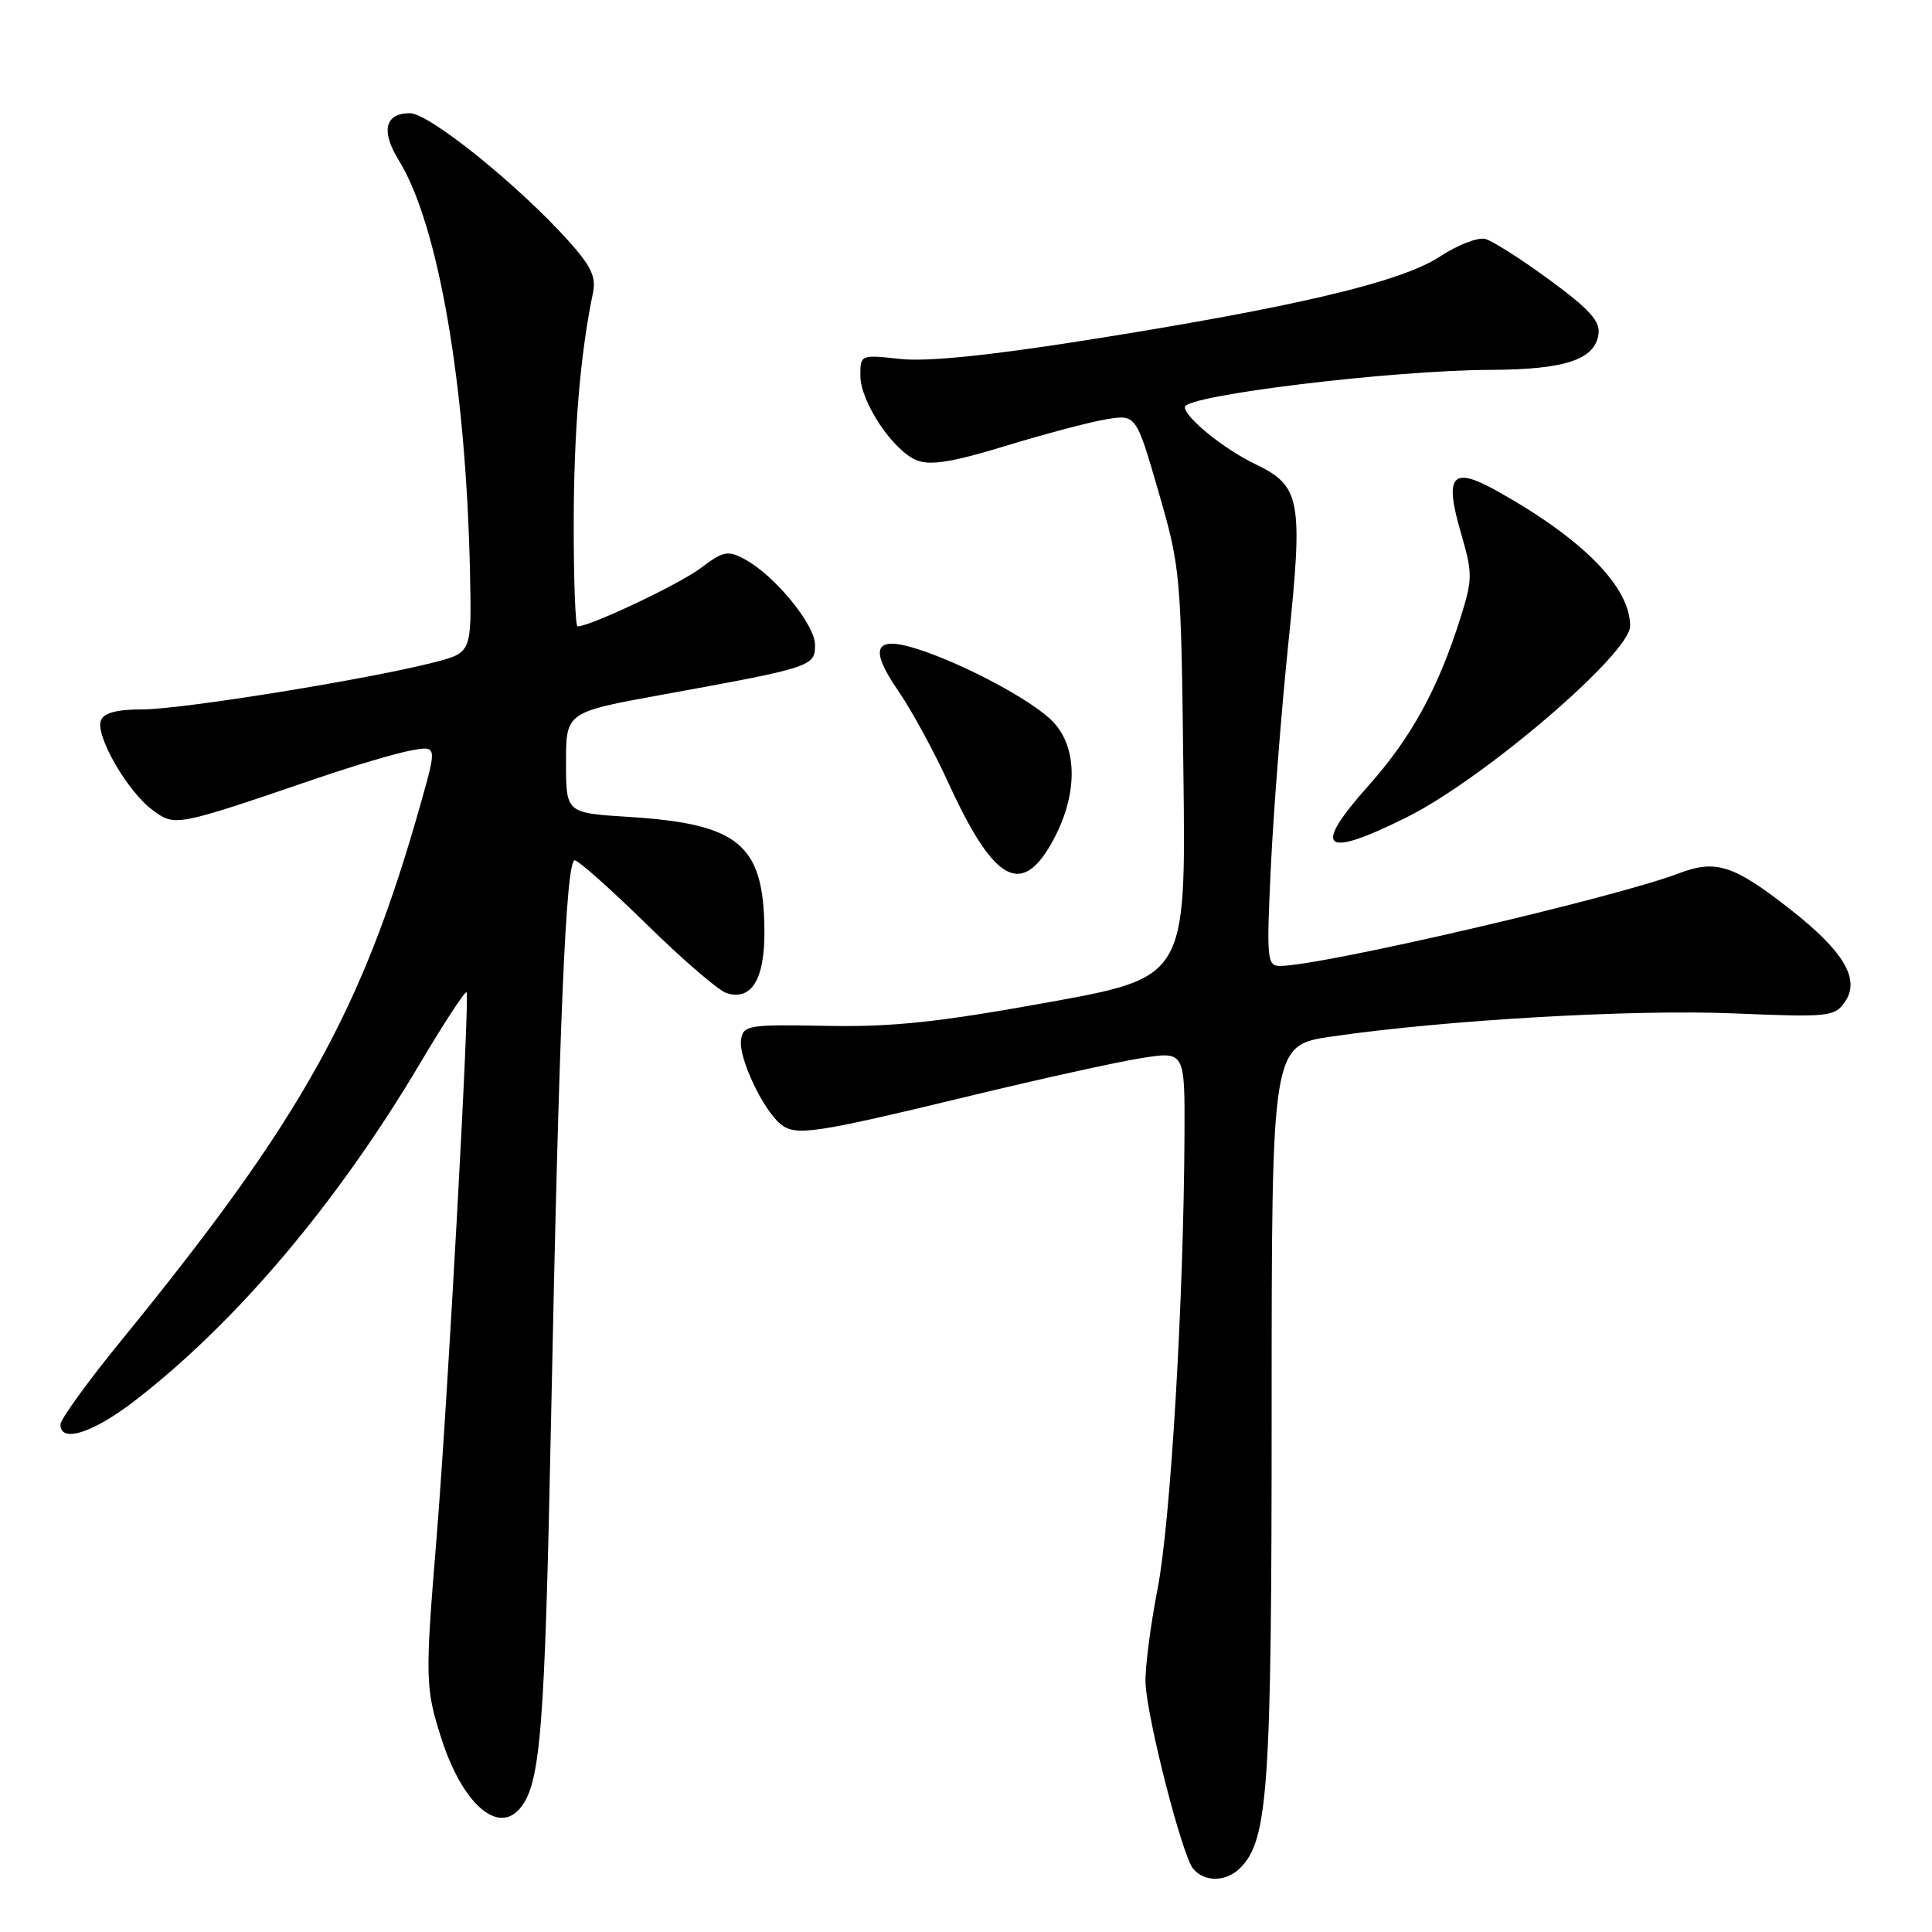 <?xml version="1.0" encoding="UTF-8" standalone="no"?>
<!DOCTYPE svg PUBLIC "-//W3C//DTD SVG 1.1//EN" "http://www.w3.org/Graphics/SVG/1.1/DTD/svg11.dtd" >
<svg xmlns="http://www.w3.org/2000/svg" xmlns:xlink="http://www.w3.org/1999/xlink" version="1.1" viewBox="0 0 256 256">
 <g >
 <path fill="currentColor"
d=" M 164.34 247.51 C 168.03 243.82 168.50 237.02 168.50 187.00 C 168.50 138.50 168.50 138.50 176.50 137.34 C 191.55 135.15 216.44 133.72 229.72 134.28 C 242.34 134.80 243.08 134.73 244.45 132.77 C 246.53 129.79 244.36 126.09 237.24 120.51 C 229.72 114.61 227.37 113.85 222.43 115.73 C 213.96 118.96 175.19 127.97 169.64 127.99 C 167.88 128.00 167.81 127.23 168.40 114.75 C 168.75 107.46 169.79 94.19 170.71 85.26 C 172.69 66.17 172.36 64.40 166.32 61.49 C 162.17 59.50 157.00 55.31 157.00 53.94 C 157.00 52.39 184.40 49.06 197.50 49.01 C 207.39 48.97 211.33 47.66 211.81 44.27 C 212.06 42.57 210.62 40.98 205.34 37.10 C 201.61 34.36 197.76 31.91 196.80 31.66 C 195.83 31.41 193.12 32.46 190.77 34.01 C 185.64 37.38 171.49 40.72 143.73 45.11 C 130.83 47.14 122.77 47.95 119.25 47.56 C 114.04 46.99 114.00 47.00 114.00 49.76 C 114.00 53.27 118.39 59.82 121.55 61.02 C 123.34 61.70 126.35 61.20 133.23 59.09 C 138.33 57.53 144.31 55.94 146.52 55.57 C 150.54 54.90 150.54 54.90 153.52 65.20 C 156.44 75.31 156.50 76.00 156.81 102.51 C 157.14 129.51 157.14 129.51 138.82 132.83 C 124.26 135.46 118.24 136.10 109.50 135.93 C 99.09 135.74 98.48 135.84 98.19 137.79 C 97.84 140.12 101.05 146.97 103.41 148.93 C 105.40 150.58 107.77 150.23 128.50 145.22 C 137.85 142.96 148.09 140.70 151.25 140.20 C 157.00 139.30 157.00 139.30 156.95 150.40 C 156.85 172.33 155.11 201.65 153.39 210.50 C 152.43 215.45 151.71 221.07 151.79 223.00 C 151.97 227.66 156.64 245.86 158.09 247.61 C 159.60 249.43 162.48 249.38 164.34 247.51 Z  M 68.92 239.60 C 71.62 236.34 72.18 229.40 73.01 188.50 C 74.08 135.45 74.99 114.00 76.15 114.00 C 76.64 114.00 80.93 117.82 85.69 122.48 C 90.44 127.15 95.20 131.25 96.27 131.59 C 99.59 132.64 101.34 129.76 101.29 123.30 C 101.20 111.87 97.95 109.16 83.25 108.24 C 75.00 107.72 75.00 107.72 75.00 101.04 C 75.00 94.37 75.00 94.37 87.75 92.05 C 107.57 88.45 108.00 88.31 108.00 85.46 C 108.00 82.76 102.62 76.20 98.66 74.09 C 96.44 72.90 95.83 73.02 92.84 75.28 C 90.02 77.41 78.21 83.00 76.53 83.00 C 76.24 83.00 76.01 76.81 76.02 69.25 C 76.04 57.00 76.89 46.87 78.57 38.82 C 79.01 36.70 78.34 35.27 75.31 31.90 C 68.63 24.48 56.86 15.00 54.32 15.00 C 51.00 15.00 50.44 17.36 52.84 21.24 C 58.09 29.74 61.76 51.00 62.28 75.99 C 62.50 86.48 62.50 86.48 57.50 87.77 C 48.87 90.00 24.06 94.00 18.89 94.00 C 15.46 94.00 13.76 94.45 13.37 95.47 C 12.61 97.45 16.87 104.86 20.20 107.32 C 23.22 109.55 23.13 109.57 42.15 103.08 C 46.91 101.46 52.40 99.83 54.36 99.46 C 57.90 98.80 57.90 98.80 55.84 106.15 C 48.05 133.84 40.11 148.13 16.17 177.50 C 11.68 183.00 8.01 188.06 8.01 188.75 C 7.99 191.26 12.29 189.89 17.83 185.63 C 31.27 175.27 44.66 159.44 55.64 140.93 C 58.84 135.54 61.62 131.29 61.82 131.48 C 62.28 131.94 59.29 186.17 57.83 204.00 C 56.32 222.36 56.35 223.67 58.45 230.25 C 61.21 238.94 65.95 243.17 68.92 239.60 Z  M 139.68 111.09 C 142.80 105.17 142.77 99.13 139.61 95.72 C 137.08 92.98 128.01 88.09 121.66 86.03 C 115.90 84.16 115.09 85.82 118.99 91.49 C 120.76 94.05 123.78 99.60 125.71 103.83 C 131.79 117.10 135.49 119.02 139.68 111.09 Z  M 186.50 108.24 C 196.69 103.14 216.00 86.59 216.00 82.95 C 216.00 77.75 209.68 71.36 198.24 64.99 C 192.40 61.74 191.36 62.98 193.56 70.55 C 195.15 76.04 195.15 76.68 193.50 81.93 C 190.55 91.27 187.00 97.74 181.36 104.07 C 173.74 112.61 175.28 113.85 186.50 108.24 Z "/>
</g>
</svg>